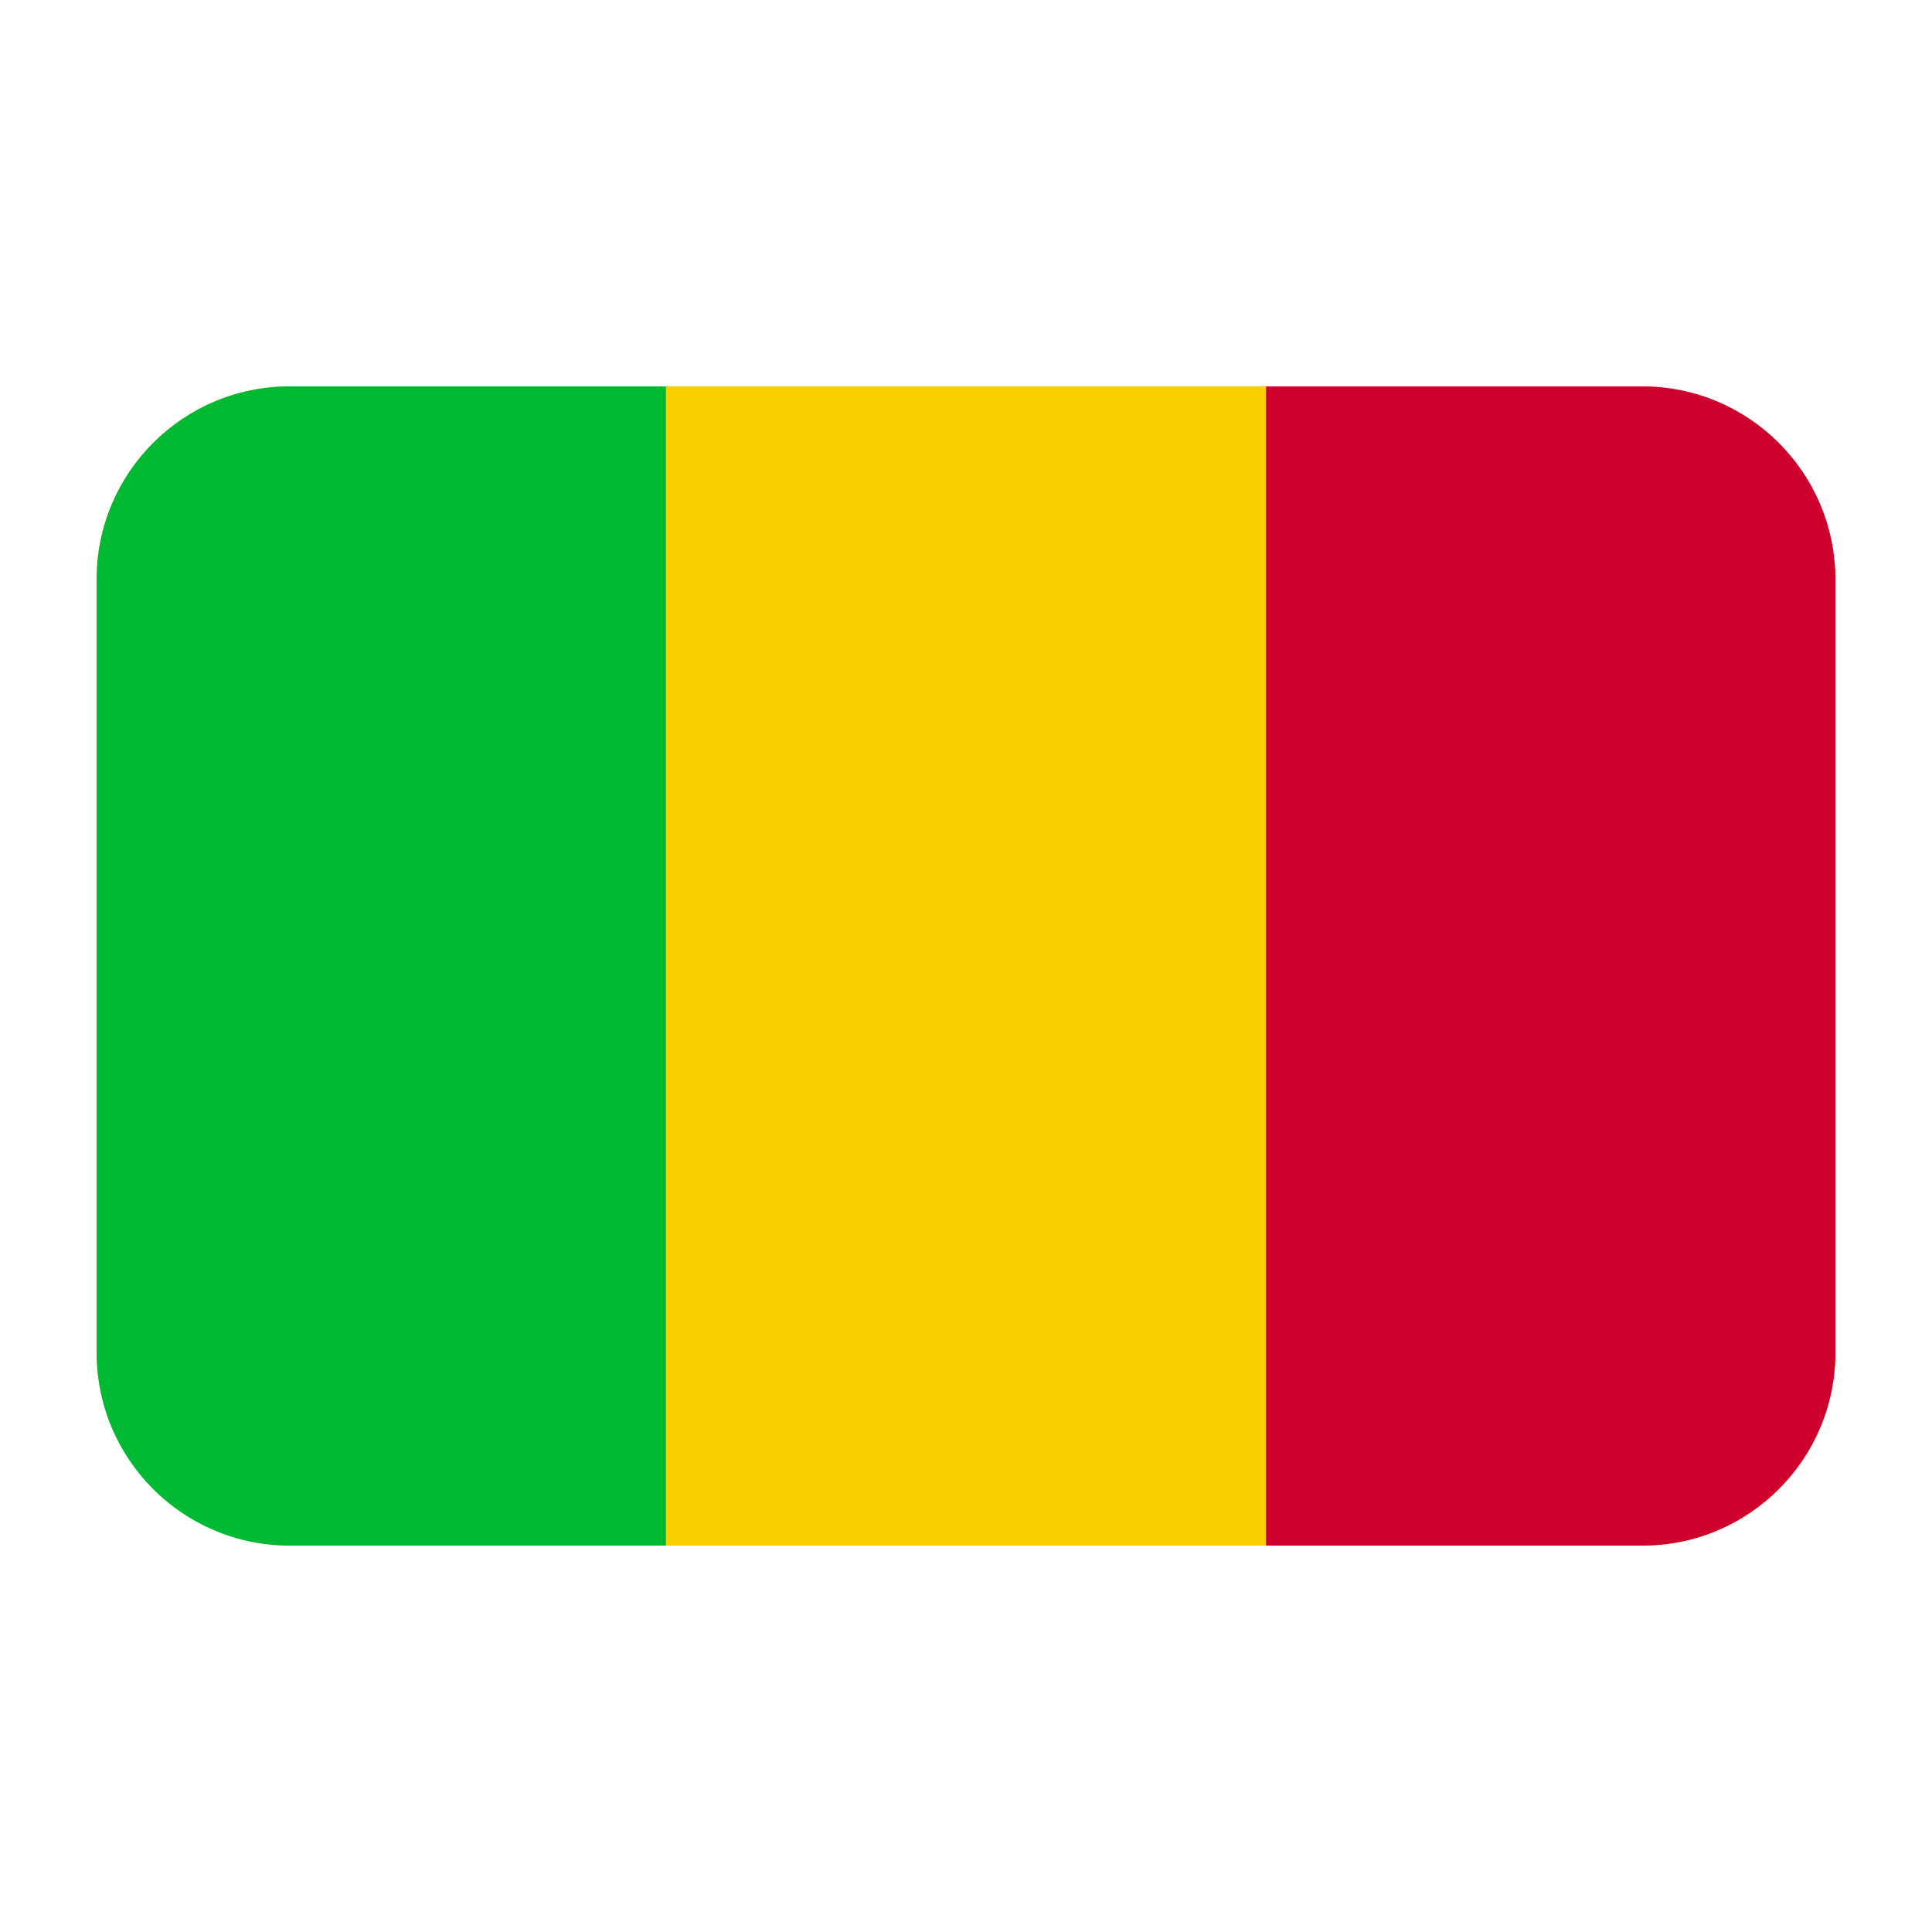 <?xml version="1.0" encoding="UTF-8"?><svg id="a" xmlns="http://www.w3.org/2000/svg" viewBox="0 0 40 40"><rect x="2" y="8" width="36" height="24" rx="4" ry="4" fill="#f9cf00"/><path d="M5.995,8c-2.207,0-3.995,1.789-3.995,3.996V28.004c0,2.207,1.789,3.996,3.995,3.996h7.792V8H5.995Z" fill="#00b933"/><path d="M38,28.004V11.996c0-2.207-1.789-3.996-3.995-3.996h-7.792v24h7.792c2.207,0,3.995-1.789,3.995-3.996Z" fill="#cf002e"/></svg>